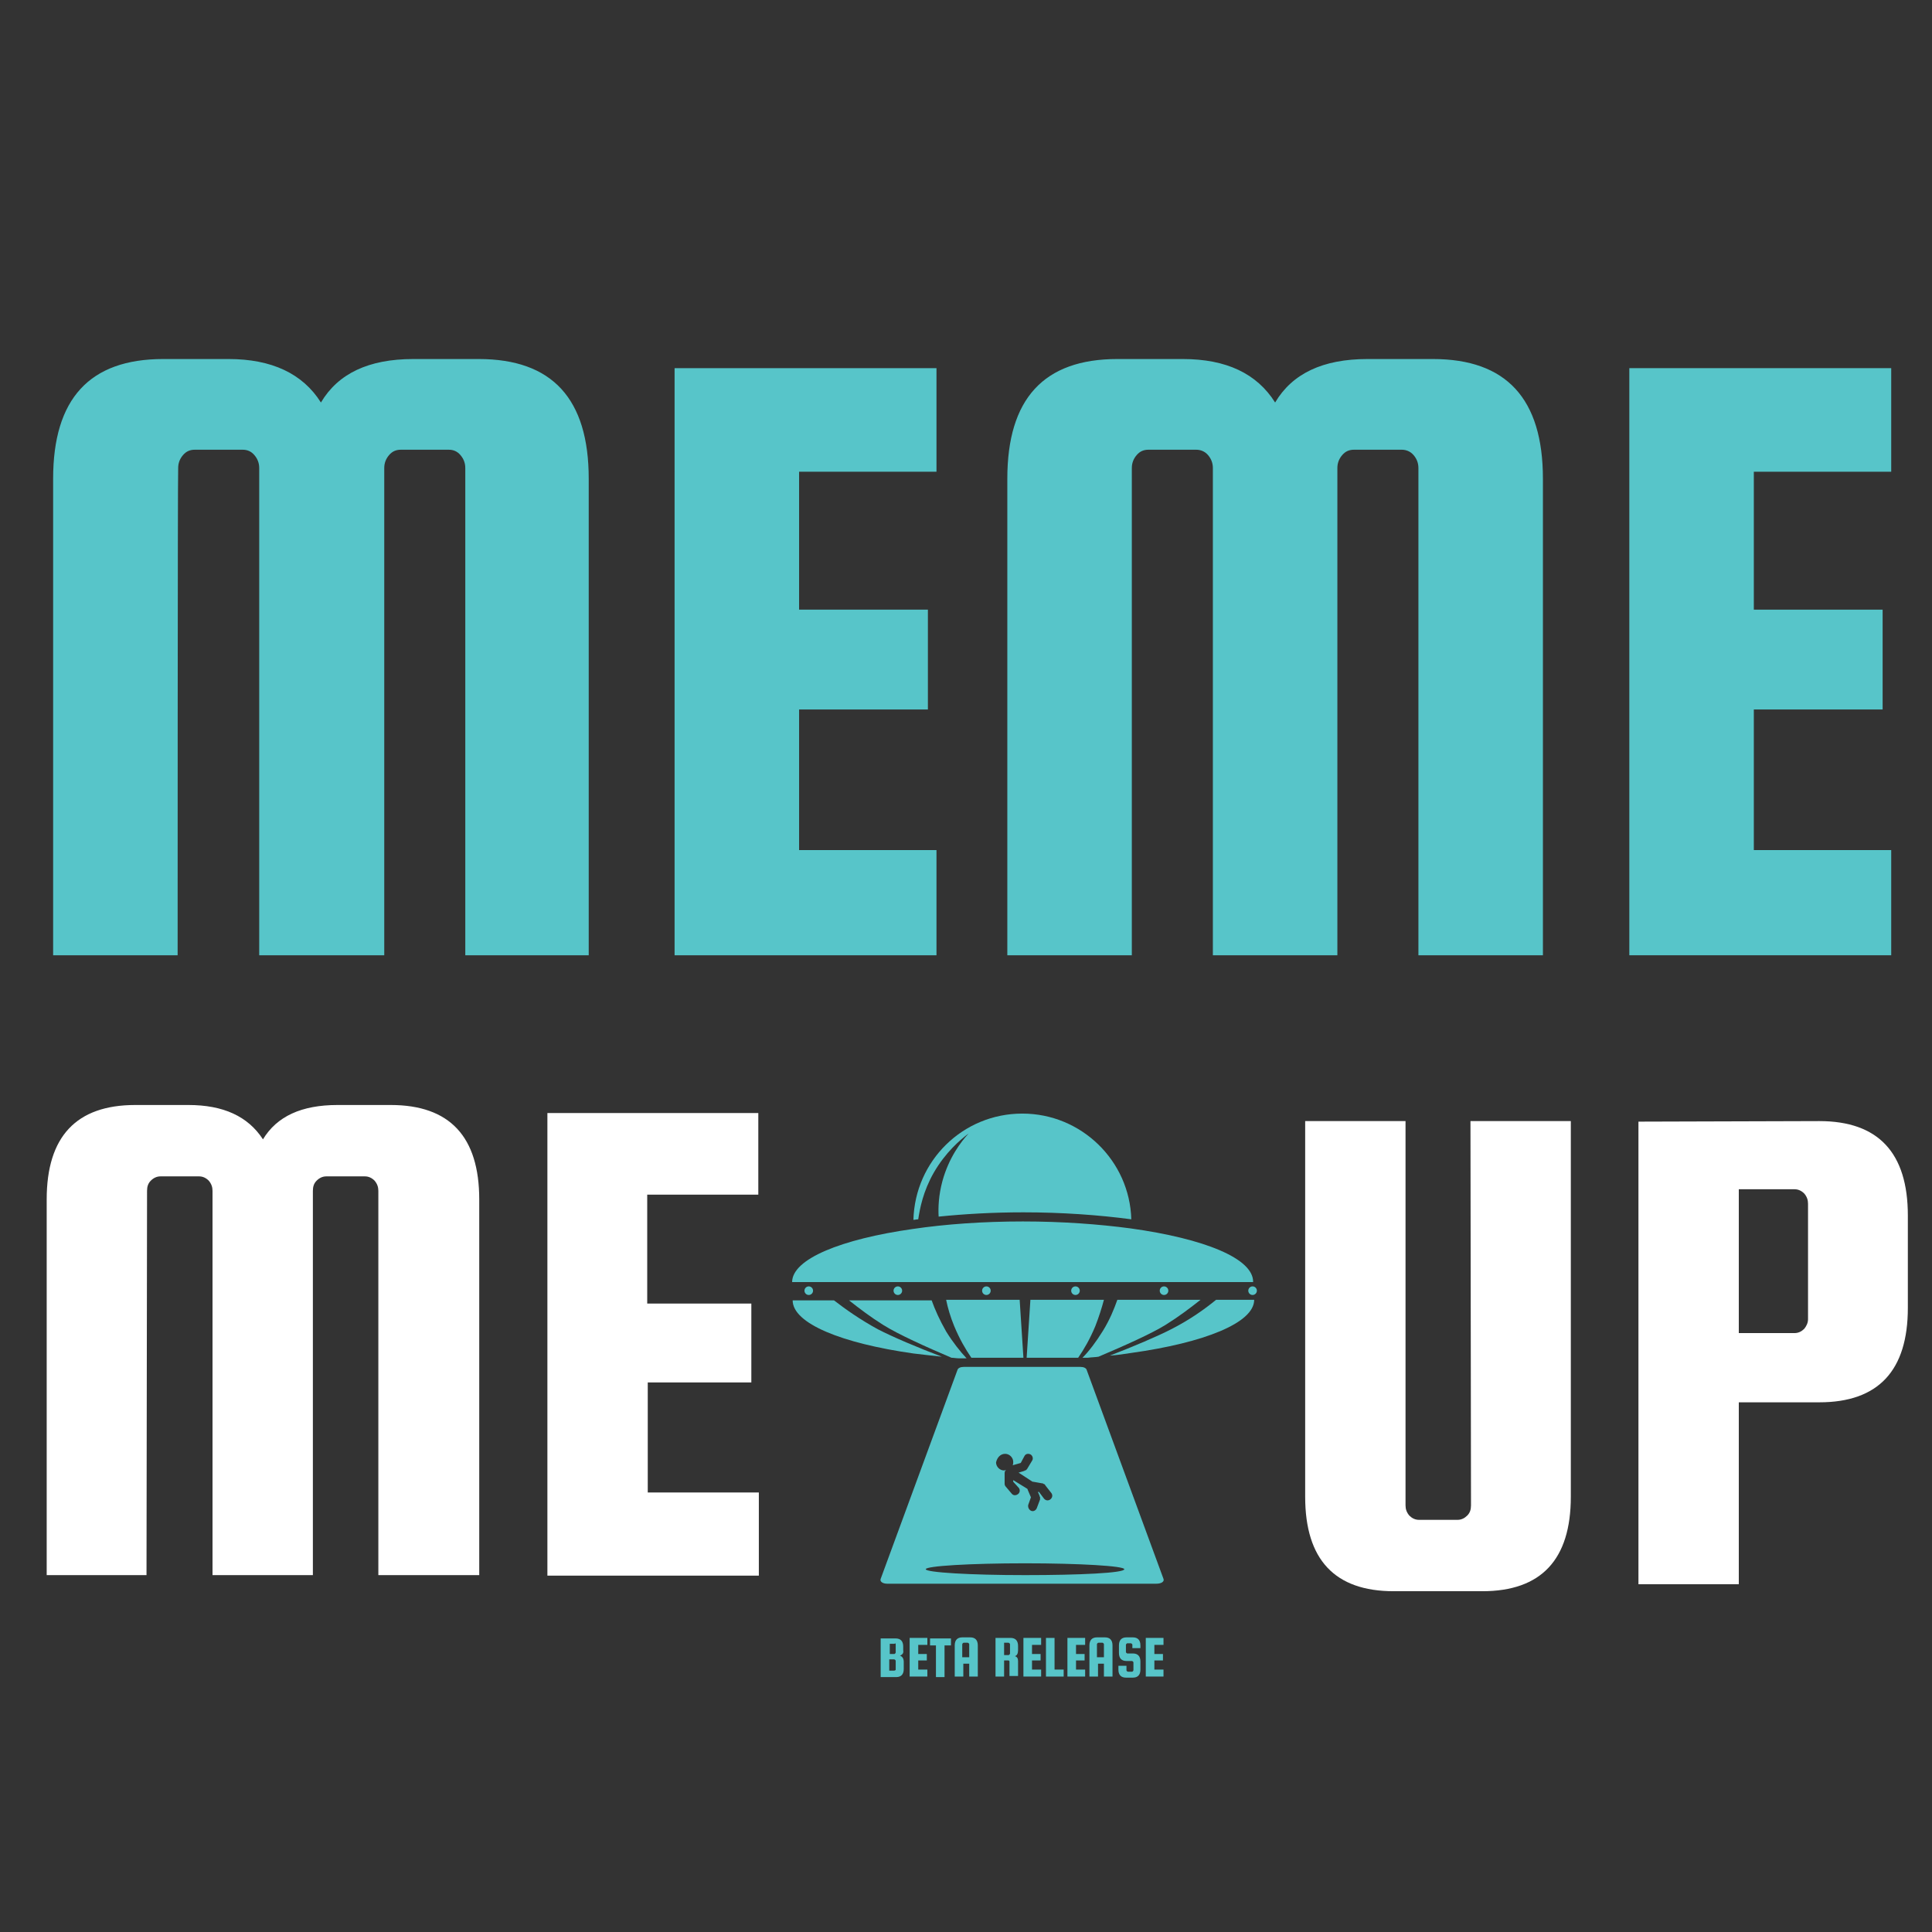 <?xml version="1.0" encoding="utf-8"?>
<!-- Generator: Adobe Illustrator 24.0.3, SVG Export Plug-In . SVG Version: 6.00 Build 0)  -->
<svg version="1.1" xmlns="http://www.w3.org/2000/svg" xmlns:xlink="http://www.w3.org/1999/xlink" x="0px" y="0px"
	 viewBox="0 0 360 360" style="enable-background:new 0 0 360 360;" xml:space="preserve">
<rect x="0" y="0" width="360" height="360" fill="#333333" stroke="none"/>
<style type="text/css">
	.st0{display:none;}
	.st1{display:inline;fill:#303030;stroke:#000000;stroke-miterlimit:10;}
	.st2{fill:#FFFFFF;}
	.st3{fill:#57C5C9;}
</style>
<g id="Layer_2" class="st0">
	<rect class="st1" width="360" height="360"/>
</g>
<g id="Layer_1">
	<g>
		<path class="st2" d="M150.6,239.6"/>
		<g id="spaceshipLogo">
			<path class="st3" d="M210.7,228.9c-6-0.8-12.8-1.3-20.1-1.3c-7.4,0-14.4,0.5-20.5,1.4c-13.4,1.9-22.5,5.6-22.5,9.9h85.9
				C233.6,234.5,224.4,230.8,210.7,228.9z"/>
			<g>
				<circle class="st3" cx="150.7" cy="240.5" r="0.8"/>
				<circle class="st3" cx="167.3" cy="240.5" r="0.8"/>
				<circle class="st3" cx="183.8" cy="240.5" r="0.8"/>
				<circle class="st3" cx="200.4" cy="240.5" r="0.8"/>
				<circle class="st3" cx="216.9" cy="240.5" r="0.8"/>
				<circle class="st3" cx="233.4" cy="240.5" r="0.8"/>
			</g>
			<path class="st3" d="M190.5,207.5c-11.1,0-20,8.8-20.3,19.8c0.3,0,0.6-0.1,0.9-0.1c0.3-2,0.9-5.2,2.9-8.7
				c2.2-3.8,4.9-6.1,6.5-7.3c-1.4,1.5-3.7,4.5-4.9,8.9c-0.7,2.6-0.8,4.9-0.7,6.6c4.9-0.5,10.2-0.8,15.8-0.8c7.2,0,14.1,0.5,20.1,1.3
				C210.5,216.3,201.5,207.5,190.5,207.5z"/>
			<g>
				<path class="st3" d="M192,242.2l-0.7,10.8h9.6c1.1-1.6,2.2-3.5,3.2-5.9c0.7-1.8,1.2-3.4,1.6-4.9H192z"/>
				<path class="st3" d="M201.7,253h1c0.7-0.1,1.4-0.1,2-0.2c4.7-2,9.9-4.3,12.6-6c2.4-1.5,4.5-3.1,6.4-4.6h-15.5
					c-0.6,1.7-1.4,3.7-2.7,5.8C204.2,250.1,202.9,251.8,201.7,253z"/>
				<path class="st3" d="M177.8,247.1c1,2.4,2.1,4.3,3.2,5.9h9.7l-0.7-10.8h-13.4h-0.3C176.6,243.7,177.1,245.4,177.8,247.1z"/>
				<path class="st3" d="M226.6,242.2c-2.2,1.8-4.9,3.7-8.2,5.4c-2.7,1.4-7.2,3.3-11.6,5c1.4-0.1,2.7-0.3,4-0.5
					c13.6-1.9,22.9-5.6,22.9-9.9L226.6,242.2L226.6,242.2z"/>
				<path class="st3" d="M163.6,247.7c-3.3-1.8-6-3.7-8.2-5.4h-7.7c0,4.3,9.1,8,22.5,9.9c1.7,0.2,3.4,0.4,5.3,0.6
					C171,251.1,166.3,249.1,163.6,247.7z"/>
				<path class="st3" d="M164.6,246.9c2.7,1.7,8,4.1,12.7,6.1c0.4,0,0.9,0.1,1.3,0.1h1.5c-1.2-1.3-2.5-2.9-3.8-5
					c-1.2-2.1-2.1-4.1-2.7-5.8h-15.4C160.1,243.8,162.2,245.4,164.6,246.9z"/>
			</g>
			<path class="st3" d="M216.8,294.2l-14.3-38.9c-0.1-0.4-0.6-0.6-1.2-0.6h-7.4H187h-7.4c-0.6,0-1.1,0.2-1.2,0.6l-14.3,38.9
				c-0.2,0.5,0.4,0.9,1.2,0.9H187h6.8h21.7C216.4,295.1,217,294.7,216.8,294.2z M187.3,270.9c0.8,0,1.5,0.7,1.5,1.5
				c0,0.2,0,0.4-0.1,0.6c0,0,0.1,0,0.1,0l1.4-0.4l0.7-1.3c0.2-0.4,0.7-0.5,1.1-0.3c0.4,0.2,0.6,0.8,0.3,1.2l-0.9,1.5
				c-0.1,0.1-0.2,0.3-0.4,0.3c-0.1,0-0.1,0.1-0.2,0.1l-1,0.3l2.6,1.7c0,0,0,0,0.1,0l1.7,0.3c0.1,0,0.2,0,0.2,0.1
				c0.2,0,0.3,0.1,0.4,0.3l1.1,1.4c0.3,0.4,0.2,0.9-0.2,1.2c-0.4,0.3-0.9,0.2-1.2-0.2l-0.9-1.2l-0.2,0l0.3,0.7c0,0.1,0,0.2,0.1,0.2
				c0,0.2,0,0.3,0,0.5l-0.6,1.6c-0.2,0.5-0.7,0.7-1.1,0.5c-0.4-0.2-0.6-0.7-0.5-1.1l0.5-1.4l-0.6-1.4c0-0.1,0-0.1-0.1-0.2l-2.6-1.6
				l0,0.3l1,1.1c0.3,0.3,0.3,0.9-0.1,1.2c-0.4,0.3-0.9,0.3-1.2-0.1l-1.1-1.3c-0.1-0.1-0.2-0.3-0.2-0.5c0-0.1,0-0.2,0-0.3l0-1.7
				c0-0.3,0.1-0.5,0.3-0.6c-0.1,0-0.3,0.1-0.4,0.1c-0.8,0-1.5-0.7-1.5-1.5C185.8,271.6,186.4,270.9,187.3,270.9z M191,293.5
				c-10.2,0-18.5-0.5-18.5-1.1c0-0.6,8.3-1.1,18.5-1.1s18.5,0.5,18.5,1.1C209.5,293.1,201.2,293.5,191,293.5z"/>
		</g>
		<g>
			<path class="st3" d="M33.1,178H9.9V89.2c0-14.9,6.8-22.3,20.5-22.3h12.2c8,0,13.8,2.7,17.2,8.1c3.2-5.4,8.9-8.1,17.2-8.1h12.2
				c13.7,0,20.5,7.4,20.5,22.3V178H86.7V87.2c0-0.9-0.3-1.7-0.9-2.4c-0.6-0.7-1.3-1-2.2-1h-8.9c-0.9,0-1.6,0.3-2.2,1
				c-0.6,0.7-0.9,1.5-0.9,2.4V178H48.3V87.2c0-0.9-0.3-1.7-0.9-2.4c-0.6-0.7-1.3-1-2.2-1h-8.9c-0.9,0-1.6,0.3-2.2,1
				c-0.6,0.7-0.9,1.5-0.9,2.4C33.1,87.2,33.1,178,33.1,178z"/>
			<path class="st3" d="M148.9,158.4h25.6V178h-48.8V68.6h48.8v19.3h-25.6v25.7h24v18.6h-24V158.4z"/>
			<path class="st3" d="M210.9,178h-23.2V89.2c0-14.9,6.8-22.3,20.5-22.3h12.2c8.1,0,13.8,2.7,17.2,8.1c3.2-5.4,8.9-8.1,17.2-8.1
				h12.2c13.7,0,20.5,7.4,20.5,22.3V178h-23.2V87.2c0-0.9-0.3-1.7-0.9-2.4c-0.6-0.7-1.4-1-2.2-1h-8.9c-0.9,0-1.6,0.3-2.2,1
				c-0.6,0.7-0.9,1.5-0.9,2.4V178h-23.2V87.2c0-0.9-0.3-1.7-0.9-2.4s-1.4-1-2.2-1h-8.9c-0.9,0-1.6,0.3-2.2,1
				c-0.6,0.7-0.9,1.5-0.9,2.4L210.9,178L210.9,178z"/>
			<path class="st3" d="M326.8,158.4h25.6V178h-48.8V68.6h48.8v19.3h-25.6v25.7h24v18.6h-24V158.4z"/>
		</g>
		<g>
			<path class="st2" d="M27.3,293.5H8.7v-70c0-11.7,5.5-17.6,16.5-17.6h9.9c6.5,0,11.1,2.1,13.9,6.4c2.6-4.3,7.2-6.4,13.9-6.4h9.9
				c11,0,16.5,5.9,16.5,17.6v70H70.5v-71.6c0-0.7-0.2-1.3-0.7-1.9c-0.5-0.5-1.1-0.8-1.8-0.8h-7.2c-0.7,0-1.3,0.3-1.8,0.8
				c-0.5,0.5-0.7,1.1-0.7,1.9v71.6H39.6v-71.6c0-0.7-0.2-1.3-0.7-1.9c-0.5-0.5-1.1-0.8-1.8-0.8h-7.2c-0.7,0-1.3,0.3-1.8,0.8
				s-0.7,1.1-0.7,1.9L27.3,293.5L27.3,293.5z"/>
			<path class="st2" d="M120.7,278.1h20.7v15.5H102v-86.2h39.3v15.2h-20.7v20.3H140v14.7h-19.3V278.1z"/>
		</g>
		<g>
			<path class="st2" d="M274,208.9h18.7v70c0,11.7-5.5,17.6-16.5,17.6h-16.5c-11,0-16.5-5.9-16.5-17.6v-70h18.7v71.6
				c0,0.7,0.2,1.3,0.7,1.9c0.5,0.5,1.1,0.8,1.8,0.8h7.2c0.7,0,1.3-0.3,1.8-0.8s0.7-1.1,0.7-1.9L274,208.9L274,208.9z"/>
			<path class="st2" d="M339,208.9c11,0,16.5,5.9,16.5,17.6v17.2c0,11.7-5.5,17.6-16.5,17.6H324v33.9h-18.7v-86.2L339,208.9
				L339,208.9z M336.9,245.8v-21.5c0-0.7-0.2-1.3-0.7-1.9c-0.5-0.5-1.1-0.8-1.8-0.8H324v26.8h10.4c0.7,0,1.3-0.3,1.8-0.8
				C336.6,247.1,336.9,246.5,336.9,245.8z"/>
		</g>
	</g>
	<g>
		<path class="st3" d="M167.7,308.5c0.5,0.2,0.7,0.6,0.7,1.2v1.3c0,1-0.5,1.5-1.4,1.5h-2.9v-7.2h2.8c0.9,0,1.4,0.5,1.4,1.5v0.7
			C168.4,308,168.2,308.3,167.7,308.5z M166.6,306.3h-0.8v1.9h0.8c0.1,0,0.1,0,0.2-0.1c0,0,0.1-0.1,0.1-0.2v-1.5
			c0-0.1,0-0.1-0.1-0.2C166.7,306.3,166.7,306.3,166.6,306.3z M166.9,311.1v-1.6c0-0.1,0-0.1-0.1-0.2c0,0-0.1-0.1-0.2-0.1h-0.9v2.1
			h0.9c0.1,0,0.1,0,0.2-0.1C166.9,311.3,166.9,311.2,166.9,311.1z"/>
		<path class="st3" d="M171.1,311.1h1.7v1.3h-3.3v-7.2h3.3v1.3h-1.7v1.7h1.6v1.2h-1.6V311.1z"/>
		<path class="st3" d="M173.3,306.6v-1.3h3.9v1.3H176v5.9h-1.6v-5.9H173.3z"/>
		<path class="st3" d="M180.8,305.1c0.9,0,1.4,0.5,1.4,1.5v5.8h-1.6V310h-1.1v2.4h-1.6v-5.8c0-1,0.5-1.5,1.4-1.5H180.8z
			 M179.5,308.8h1.1v-2.4c0-0.1,0-0.1-0.1-0.2c0,0-0.1-0.1-0.2-0.1h-0.7c-0.1,0-0.1,0-0.2,0.1c0,0-0.1,0.1-0.1,0.2V308.8z"/>
		<path class="st3" d="M187.1,309.5v2.9h-1.6v-7.2h2.8c0.9,0,1.4,0.5,1.4,1.5v0.8c0,0.6-0.2,1-0.6,1.1c0.4,0.1,0.6,0.4,0.6,0.9v2.8
			h-1.6v-2.7c0-0.1-0.1-0.2-0.2-0.2H187.1z M187.1,306.3v2.1h0.8c0.1,0,0.1,0,0.2-0.1c0,0,0.1-0.1,0.1-0.2v-1.7c0-0.1,0-0.1-0.1-0.2
			c0,0-0.1-0.1-0.2-0.1H187.1z"/>
		<path class="st3" d="M192.3,311.1h1.7v1.3h-3.3v-7.2h3.3v1.3h-1.7v1.7h1.6v1.2h-1.6V311.1z"/>
		<path class="st3" d="M196.5,311.1h1.7v1.3h-3.3v-7.2h1.6V311.1z"/>
		<path class="st3" d="M200.5,311.1h1.7v1.3h-3.3v-7.2h3.3v1.3h-1.7v1.7h1.6v1.2h-1.6V311.1z"/>
		<path class="st3" d="M205.9,305.1c0.9,0,1.4,0.5,1.4,1.5v5.8h-1.6V310h-1.1v2.4h-1.6v-5.8c0-1,0.5-1.5,1.4-1.5H205.9z
			 M204.6,308.8h1.1v-2.4c0-0.1,0-0.1-0.1-0.2s-0.1-0.1-0.2-0.1h-0.7c-0.1,0-0.1,0-0.2,0.1s-0.1,0.1-0.1,0.2V308.8z"/>
		<path class="st3" d="M212.5,307.1H211v-0.6c0-0.1,0-0.1-0.1-0.2c0,0-0.1-0.1-0.2-0.1h-0.6c-0.1,0-0.1,0-0.2,0.1
			c0,0-0.1,0.1-0.1,0.2v1.3c0,0.1,0,0.1,0.1,0.2s0.1,0.1,0.2,0.1h1c0.9,0,1.4,0.5,1.4,1.5v1.5c0,1-0.5,1.5-1.4,1.5h-1.3
			c-0.9,0-1.4-0.5-1.4-1.5v-0.7h1.5v0.8c0,0.1,0,0.1,0.1,0.2c0,0,0.1,0.1,0.2,0.1h0.7c0.1,0,0.1,0,0.2-0.1c0,0,0.1-0.1,0.1-0.2v-1.4
			c0-0.1,0-0.1-0.1-0.2c0,0-0.1-0.1-0.2-0.1h-1c-0.9,0-1.4-0.5-1.4-1.5v-1.4c0-1,0.5-1.5,1.4-1.5h1.2c0.9,0,1.4,0.5,1.4,1.5V307.1z"
			/>
		<path class="st3" d="M215.1,311.1h1.7v1.3h-3.3v-7.2h3.3v1.3h-1.7v1.7h1.6v1.2h-1.6V311.1z"/>
	</g>
</g>
</svg>
